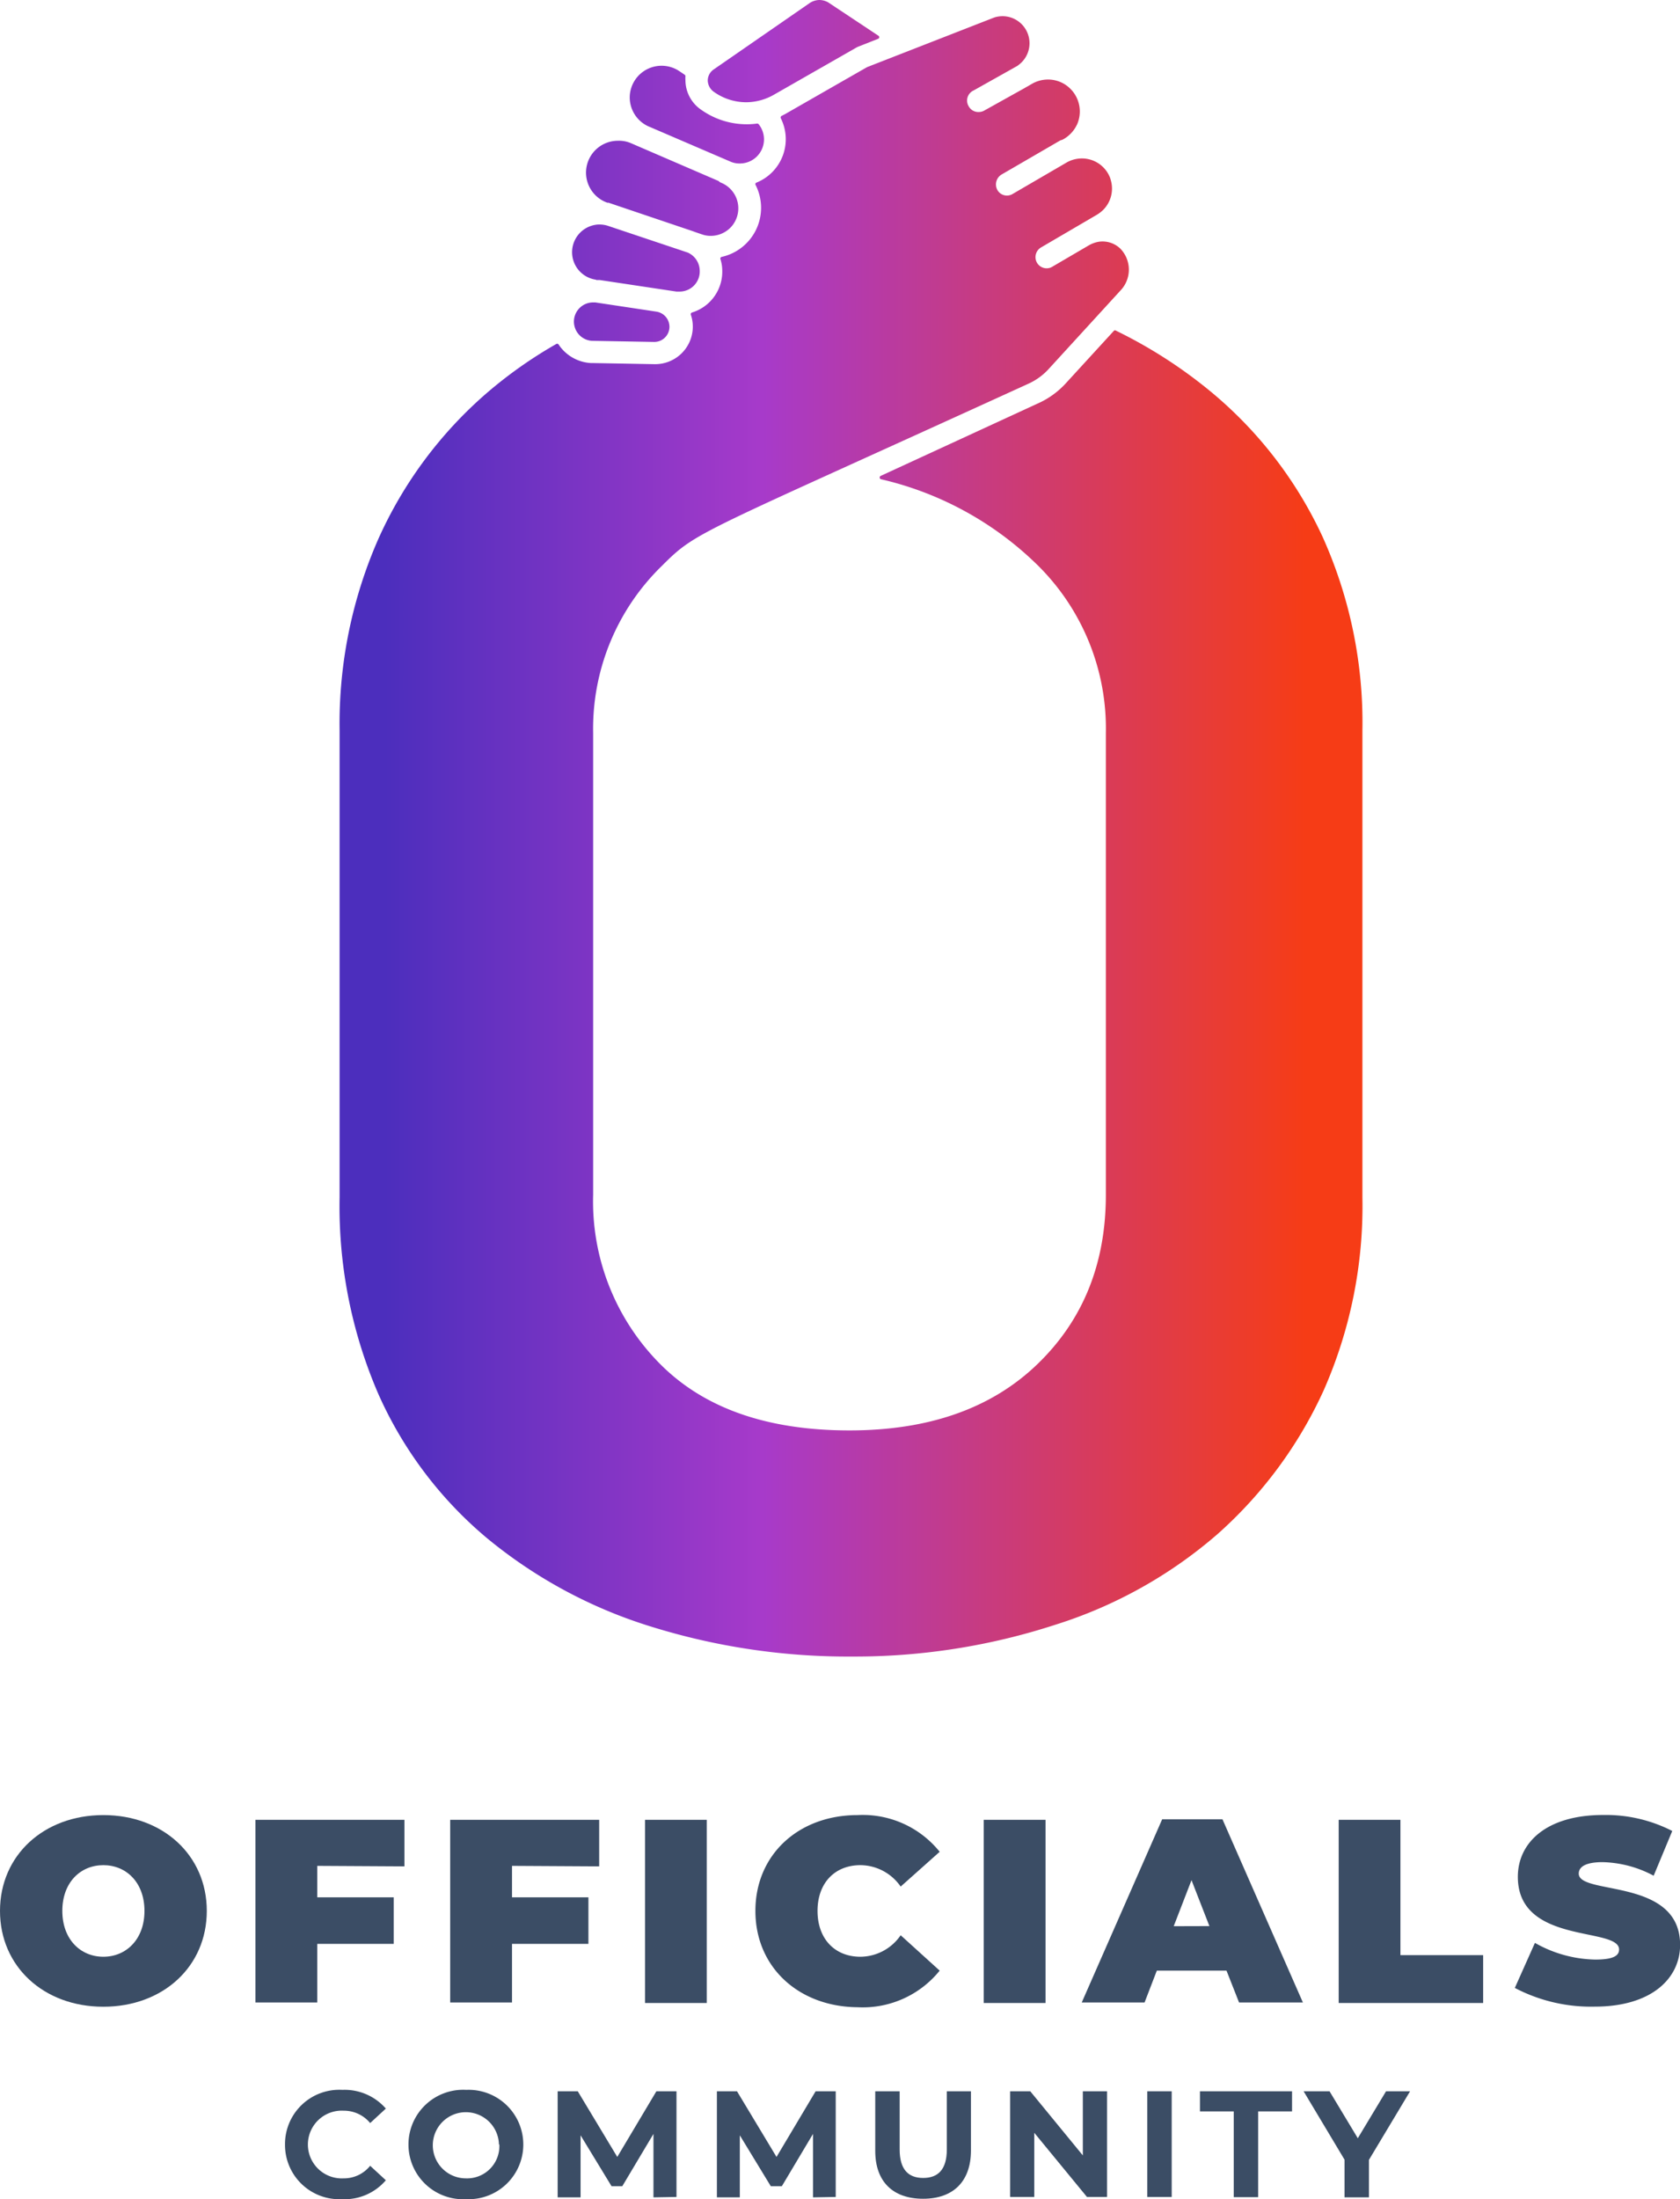 <svg xmlns="http://www.w3.org/2000/svg" xmlns:xlink="http://www.w3.org/1999/xlink" viewBox="0 0 167.11 218.73"><defs><style>.cls-1{fill:url(#linear-gradient);}.cls-2{fill:url(#linear-gradient-2);}.cls-3{fill:url(#linear-gradient-3);}.cls-4{fill:url(#linear-gradient-4);}.cls-5{fill:url(#linear-gradient-5);}.cls-6{fill:url(#linear-gradient-6);}.cls-7{fill:#3b4d65;}</style><linearGradient id="linear-gradient" x1="38.28" y1="11.4" x2="129.88" y2="11.4" gradientUnits="userSpaceOnUse"><stop offset="0" stop-color="#4c2ebd"/><stop offset="0.41" stop-color="#a73aca"/><stop offset="1" stop-color="#f63c16"/></linearGradient><linearGradient id="linear-gradient-2" x1="38.28" y1="5.07" x2="129.88" y2="5.07" xlink:href="#linear-gradient"/><linearGradient id="linear-gradient-3" x1="38.28" y1="18.69" x2="129.88" y2="18.69" xlink:href="#linear-gradient"/><linearGradient id="linear-gradient-4" x1="38.28" y1="83.15" x2="129.88" y2="83.15" xlink:href="#linear-gradient"/><linearGradient id="linear-gradient-5" x1="38.28" y1="32.03" x2="129.88" y2="32.03" xlink:href="#linear-gradient"/><linearGradient id="linear-gradient-6" x1="38.28" y1="25.69" x2="129.88" y2="25.69" xlink:href="#linear-gradient"/></defs><g id="Camada_2" data-name="Camada 2"><g id="Layer_1" data-name="Layer 1"><path class="cls-1" d="M64.67,12.64l8,3.44a2.16,2.16,0,0,0,.88.18,2.4,2.4,0,0,0,1.91-3.91.19.19,0,0,0-.16-.06,7.33,7.33,0,0,1-1,.07,7.82,7.82,0,0,1-4.52-1.42A3.58,3.58,0,0,1,68.18,8a2.93,2.93,0,0,1,0-.41.18.18,0,0,0-.08-.16l-.55-.37a3.17,3.17,0,0,0-4.9,2.39A3.16,3.16,0,0,0,64.67,12.64Z"/><path class="cls-2" d="M71.06,9.17a5.53,5.53,0,0,0,3.16,1A5.59,5.59,0,0,0,77,9.41l8.22-4.7.15-.07,2-.79a.17.17,0,0,0,0-.3l-5-3.32A1.84,1.84,0,0,0,81.5,0a1.81,1.81,0,0,0-1,.33L71,6.9A1.35,1.35,0,0,0,70.4,8,1.43,1.43,0,0,0,71.06,9.17Z"/><path class="cls-3" d="M60.47,20.14l1,.34L68.93,23l.3.11.41.14h0l.21.07a2.54,2.54,0,0,0,.8.14h.07a2.77,2.77,0,0,0,1.94-.82,2.75,2.75,0,0,0-.87-4.44l-.18-.08L71.47,18l0,0-8.71-3.76A3,3,0,0,0,61.46,14h-.05a3.17,3.17,0,0,0-.94,6.18Z"/><path class="cls-4" d="M131.53,53.33a41.17,41.17,0,0,0-11-14.3,47.43,47.43,0,0,0-9.52-6.14.16.16,0,0,0-.2,0l-4.8,5.24a8.37,8.37,0,0,1-2.78,2L87.61,47.33a.18.18,0,0,0,0,.33,32.77,32.77,0,0,1,15.68,8.63A22.82,22.82,0,0,1,110,72.91v45.92q0,10.3-6.83,16.87t-18.67,6.57q-12.36,0-18.93-6.7A22.93,22.93,0,0,1,59,118.83V72.91a22.58,22.58,0,0,1,6.83-16.62c3.55-3.55,3.26-2.95,36.52-18.15a6.16,6.16,0,0,0,2-1.48l7.09-7.75,0,0a3,3,0,0,0,0-4.18l0,0a2.55,2.55,0,0,0-2.18-.68,3,3,0,0,0-.95.35l-3.64,2.13a1,1,0,0,1-.28.12,1.11,1.11,0,0,1-1.31-.66,1.12,1.12,0,0,1,.49-1.39l5.52-3.23h0a3.39,3.39,0,0,0,.64-.49,3,3,0,0,0,.75-3,2,2,0,0,0-.12-.34,3,3,0,0,0-3.1-1.76,3.05,3.05,0,0,0-1.21.41l-.17.1h0l-5.15,3a1.09,1.09,0,0,1-1.54-.43,1.15,1.15,0,0,1,.45-1.51L105.41,14h0l.14-.07.06,0h0l.18-.09a3.28,3.28,0,0,0,1.32-1.41,2.13,2.13,0,0,0,.14-.35,3.18,3.18,0,0,0-.77-3.24,3.13,3.13,0,0,0-2.23-.93,3.21,3.21,0,0,0-1.46.35l-.32.18-.2.12,0,0-.15.08-.22.13h0l-4,2.23a1.11,1.11,0,0,1-.54.14,1.09,1.09,0,0,1-1-.56A1.1,1.1,0,0,1,96.84,9l4.36-2.45a3.39,3.39,0,0,0,.42-.35,2.69,2.69,0,0,0-1.9-4.59,2.85,2.85,0,0,0-.76.11l-.19.07L86.24,6.68l-8.15,4.67-.35.18a.18.18,0,0,0-.07.24,4.65,4.65,0,0,1-2.42,6.39.16.16,0,0,0-.09.24,5,5,0,0,1-3.37,7.15.17.17,0,0,0-.13.22,3.73,3.73,0,0,1,.18,1.05,4.25,4.25,0,0,1-3,4.26.18.18,0,0,0-.12.23,3.65,3.65,0,0,1,.19,1.35,3.74,3.74,0,0,1-3.74,3.56h-.07L59,36.11h-.2a4.13,4.13,0,0,1-2.86-1.36,3.41,3.41,0,0,1-.37-.48.18.18,0,0,0-.23-.06,44,44,0,0,0-7,4.95A41.72,41.72,0,0,0,37.64,53.59a45.62,45.62,0,0,0-3.86,19.06v46.44a46.91,46.91,0,0,0,3.86,19.57A39.7,39.7,0,0,0,48.46,153a47.69,47.69,0,0,0,16.23,8.76,65.83,65.83,0,0,0,20.09,3A64.4,64.4,0,0,0,105,161.59a45.27,45.27,0,0,0,16.1-9,42.89,42.89,0,0,0,10.56-14.29,45.41,45.41,0,0,0,3.86-19.19V72.65A45,45,0,0,0,131.53,53.33Z"/><path class="cls-5" d="M59.22,30.08H59a1.88,1.88,0,0,0-1.28.49,1.91,1.91,0,0,0-.63,1.32,1.94,1.94,0,0,0,.49,1.38,1.91,1.91,0,0,0,1.32.63H59l6.07.11h0a1.51,1.51,0,0,0,1.52-1.45A1.53,1.53,0,0,0,65.32,31Z"/><path class="cls-6" d="M59.3,27.85l.21,0h.05l.08,0L67.28,29h0l.29,0h.09a2,2,0,0,0,1.94-2.12,2,2,0,0,0-1.19-1.76l-8-2.68a2.83,2.83,0,0,0-.78-.11h-.12a2.76,2.76,0,0,0-.22,5.49Z"/><path class="cls-7" d="M0,190.06c0-5.52,4.35-9.53,10.28-9.53s10.29,4,10.29,9.53-4.35,9.53-10.29,9.53S0,195.58,0,190.06Zm14.37,0c0-2.84-1.82-4.55-4.09-4.55s-4.08,1.71-4.08,4.55,1.82,4.56,4.08,4.56S14.37,192.9,14.37,190.06Z"/><path class="cls-7" d="M31.56,185.58v3.13h7.6v4.63h-7.6v5.83H25.41V181H40.23v4.63Z"/><path class="cls-7" d="M50.93,185.58v3.13h7.6v4.63h-7.6v5.83H44.78V181H59.6v4.63Z"/><path class="cls-7" d="M64.16,181H70.3v18.22H64.16Z"/><path class="cls-7" d="M75.14,190.06c0-5.6,4.3-9.53,10.16-9.53a9.81,9.81,0,0,1,8.17,3.65l-3.88,3.46a4.91,4.91,0,0,0-4-2.13c-2.55,0-4.27,1.77-4.27,4.55s1.72,4.56,4.27,4.56a4.9,4.9,0,0,0,4-2.14L93.47,196a9.83,9.83,0,0,1-8.17,3.64C79.44,199.59,75.14,195.66,75.14,190.06Z"/><path class="cls-7" d="M97.85,181H104v18.22H97.85Z"/><path class="cls-7" d="M122,196h-6.93l-1.22,3.17h-6.25l8-18.22h6l8,18.22h-6.35Zm-1.7-4.43L118.52,187l-1.77,4.58Z"/><path class="cls-7" d="M133.16,181h6.14v13.46h8.23v4.76H133.16Z"/><path class="cls-7" d="M150.68,197.72l2-4.48a12.56,12.56,0,0,0,6,1.66c1.75,0,2.37-.36,2.37-1,0-2.29-10.07-.44-10.07-7.23,0-3.39,2.83-6.15,8.48-6.15a14.46,14.46,0,0,1,6.88,1.59l-1.85,4.45a11.27,11.27,0,0,0-5.08-1.35c-1.79,0-2.37.52-2.37,1.14,0,2.19,10.08.37,10.08,7.09,0,3.33-2.84,6.14-8.49,6.14A16.3,16.3,0,0,1,150.68,197.72Z"/><path class="cls-7" d="M28.35,213.29a5.4,5.4,0,0,1,5.71-5.43,5.43,5.43,0,0,1,4.32,1.86l-1.56,1.44a3.39,3.39,0,0,0-2.64-1.23,3.37,3.37,0,1,0,0,6.73,3.34,3.34,0,0,0,2.64-1.25l1.56,1.44A5.39,5.39,0,0,1,34,218.73,5.4,5.4,0,0,1,28.35,213.29Z"/><path class="cls-7" d="M40.63,213.29a5.44,5.44,0,0,1,5.75-5.43,5.44,5.44,0,1,1,0,10.87A5.44,5.44,0,0,1,40.63,213.29Zm9,0a3.29,3.29,0,1,0-3.29,3.37A3.21,3.21,0,0,0,49.67,213.29Z"/><path class="cls-7" d="M65,218.55v-6.31l-3.1,5.2H60.83l-3.08-5.06v6.17H55.47V208h2l3.93,6.53L65.29,208h2l0,10.51Z"/><path class="cls-7" d="M80.87,218.55v-6.31l-3.1,5.2H76.67l-3.08-5.06v6.17H71.31V208h2l3.93,6.53L81.13,208h2l0,10.51Z"/><path class="cls-7" d="M87.06,213.92V208h2.43v5.79c0,2,.87,2.83,2.34,2.83s2.35-.83,2.35-2.83V208h2.4v5.88c0,3.1-1.77,4.81-4.76,4.81S87.06,217,87.06,213.92Z"/><path class="cls-7" d="M110.12,208v10.51h-2l-5.24-6.38v6.38h-2.4V208h2l5.23,6.38V208Z"/><path class="cls-7" d="M114.12,208h2.43v10.51h-2.43Z"/><path class="cls-7" d="M122.72,210h-3.36v-2h9.16v2h-3.37v8.53h-2.43Z"/><path class="cls-7" d="M136.17,214.82v3.73h-2.43V214.8L129.67,208h2.58l2.81,4.67,2.81-4.67h2.39Z"/></g></g></svg>